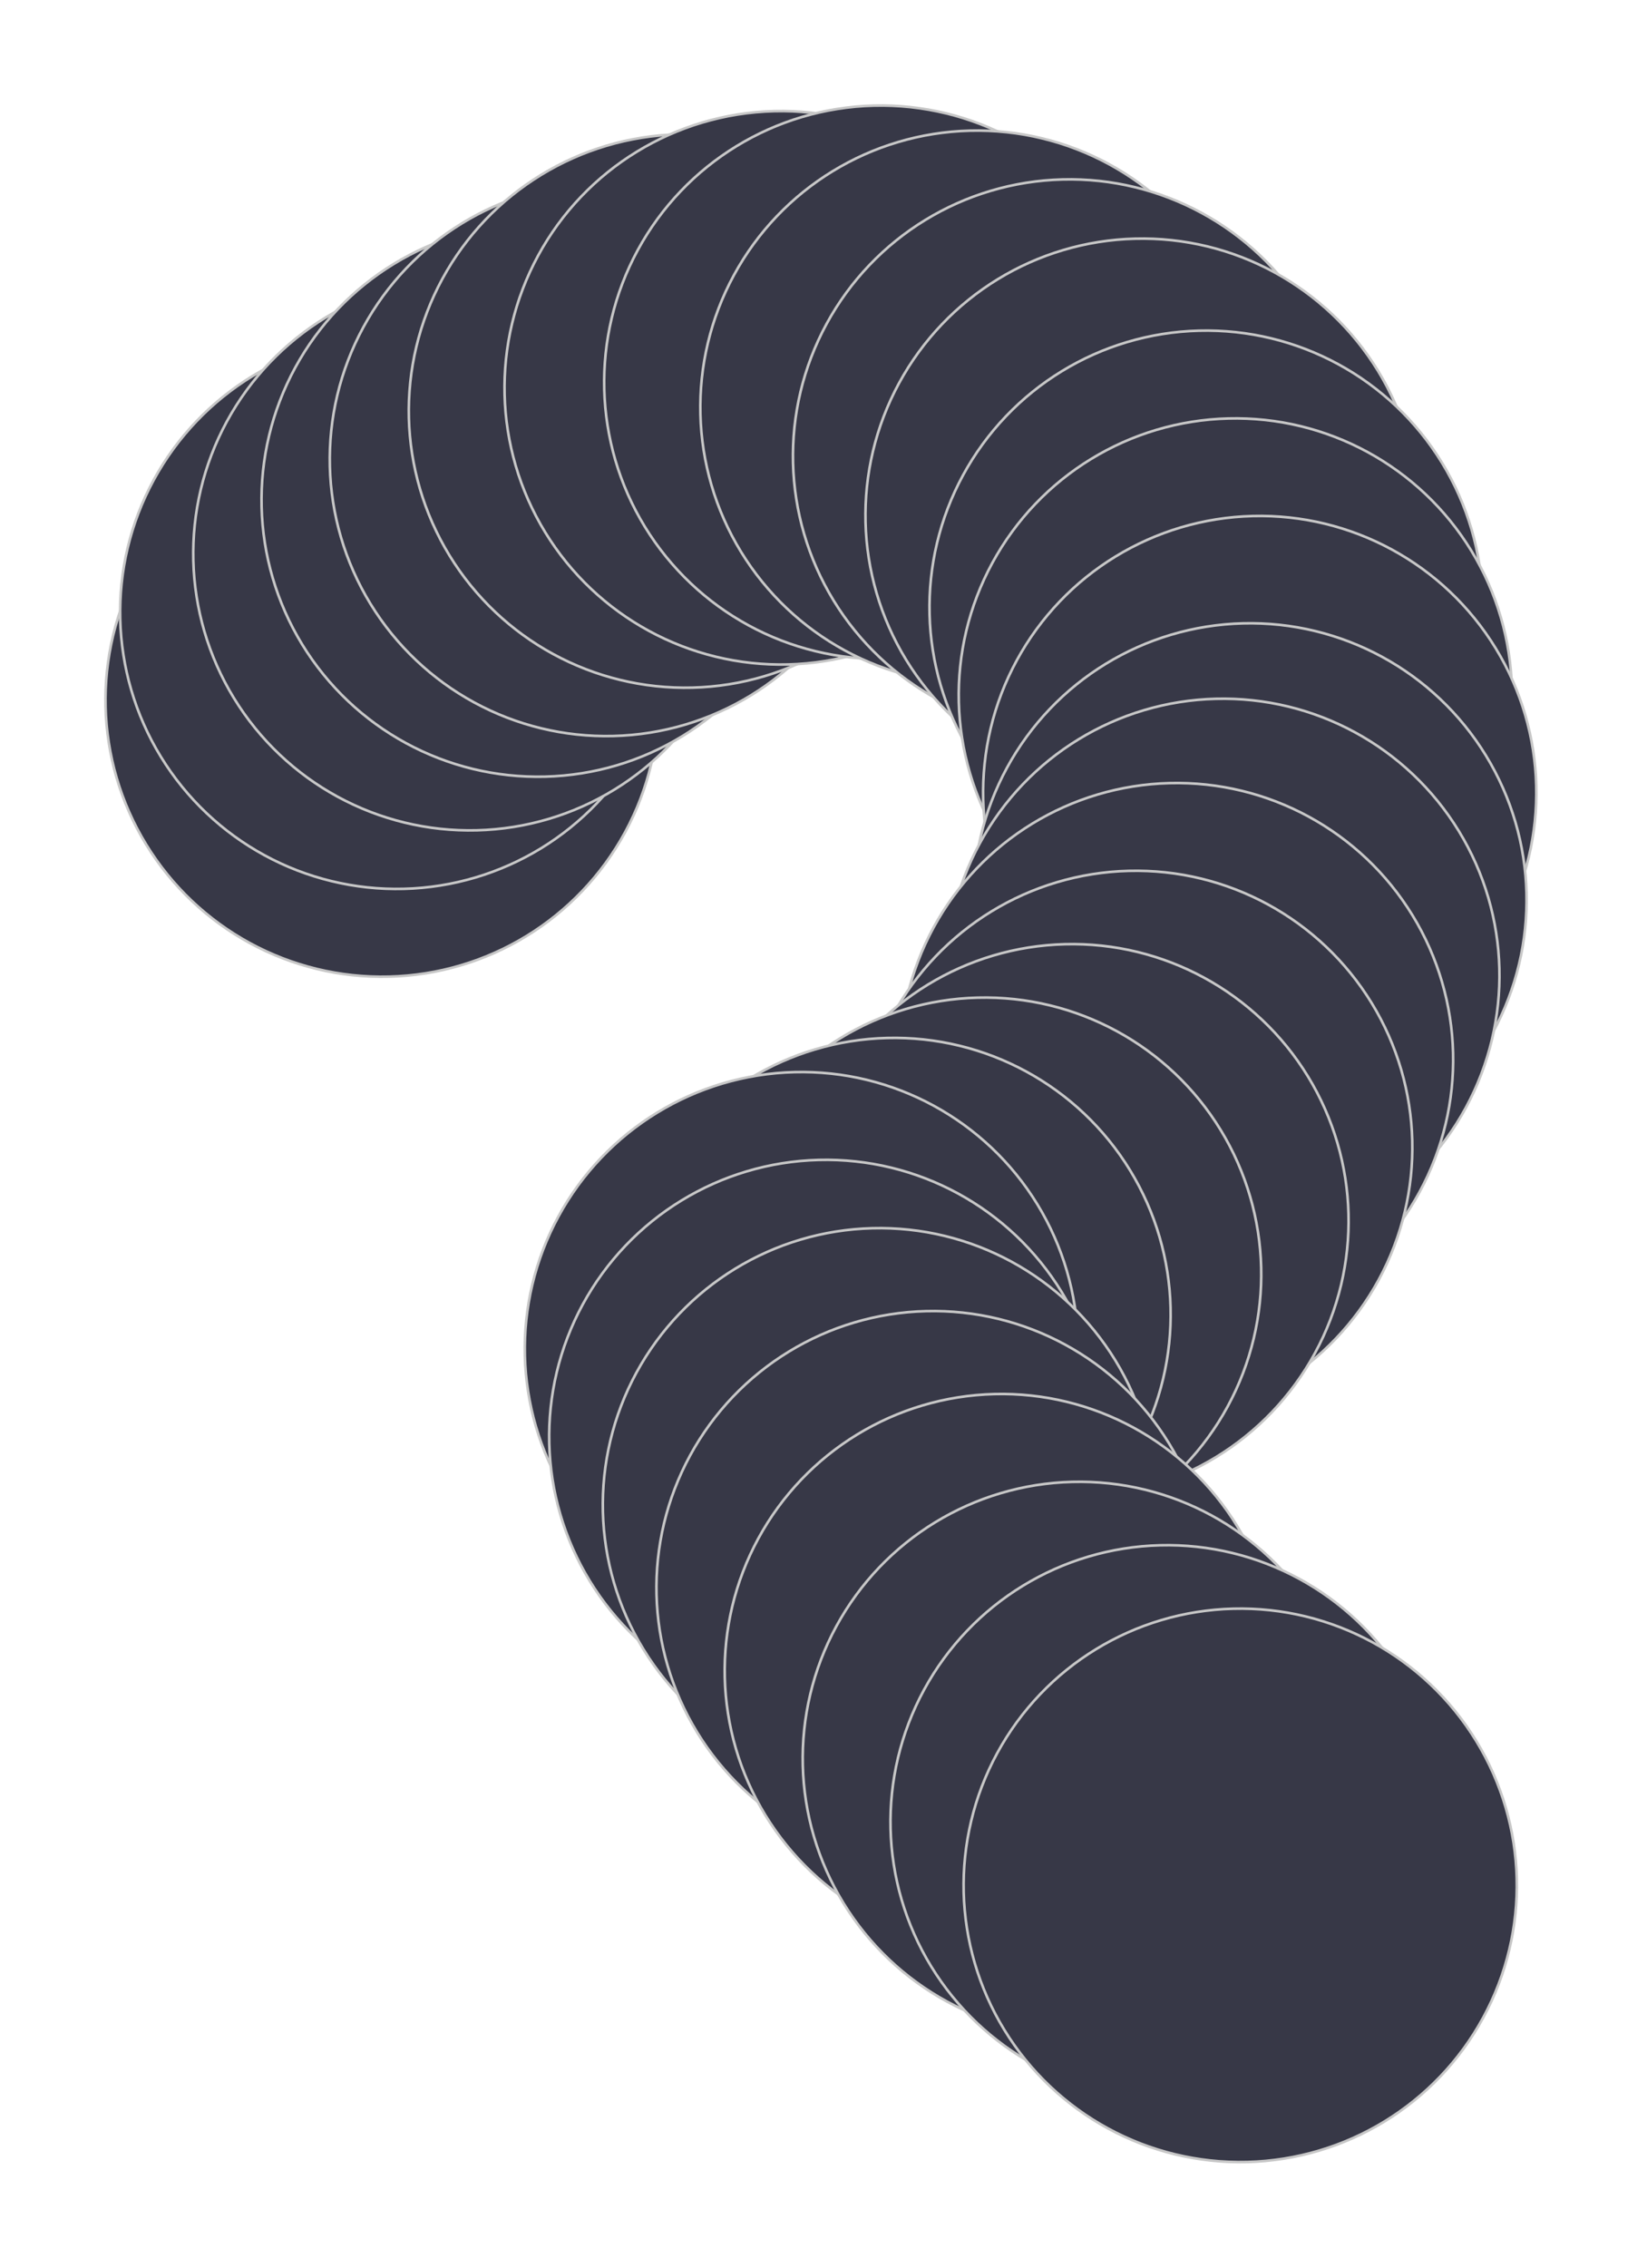<svg width="316" height="435" viewBox="0 0 316 435" fill="none" xmlns="http://www.w3.org/2000/svg">
<circle cx="73.311" cy="134.242" r="53.072" transform="rotate(-31.455 73.311 134.242)" fill="#373847" stroke="#C7C7C7" stroke-width="0.5"/>
<circle cx="76.117" cy="117.404" r="53.072" transform="rotate(-31.455 76.117 117.404)" fill="#373847" stroke="#C7C7C7" stroke-width="0.5"/>
<circle cx="90.149" cy="106.178" r="53.072" transform="rotate(-31.455 90.149 106.178)" fill="#373847" stroke="#C7C7C7" stroke-width="0.5"/>
<circle cx="103.246" cy="95.888" r="53.072" transform="rotate(-31.455 103.246 95.888)" fill="#373847" stroke="#C7C7C7" stroke-width="0.5"/>
<circle cx="116.342" cy="88.093" r="53.072" transform="rotate(-31.455 116.342 88.093)" fill="#373847" stroke="#C7C7C7" stroke-width="0.5"/>
<circle cx="131.504" cy="78.818" r="53.072" transform="rotate(-31.455 131.504 78.818)" fill="#373847" stroke="#C7C7C7" stroke-width="0.5"/>
<circle cx="149.87" cy="74.372" r="53.072" transform="rotate(-31.455 149.87 74.372)" fill="#373847" stroke="#C7C7C7" stroke-width="0.5"/>
<circle cx="168.99" cy="73.311" r="53.072" transform="rotate(-31.455 168.99 73.311)" fill="#373847" stroke="#C7C7C7" stroke-width="0.5"/>
<circle cx="187.437" cy="78.114" r="53.072" transform="rotate(-31.455 187.437 78.114)" fill="#373847" stroke="#C7C7C7" stroke-width="0.5"/>
<circle cx="205.211" cy="87.469" r="53.072" transform="rotate(-31.455 205.211 87.469)" fill="#373847" stroke="#C7C7C7" stroke-width="0.5"/>
<circle cx="219.12" cy="98.828" r="53.072" transform="rotate(-31.455 219.12 98.828)" fill="#373847" stroke="#C7C7C7" stroke-width="0.5"/>
<circle cx="231.404" cy="116.468" r="53.072" transform="rotate(-31.455 231.404 116.468)" fill="#373847" stroke="#C7C7C7" stroke-width="0.5"/>
<circle cx="237.017" cy="133.307" r="53.072" transform="rotate(-31.455 237.017 133.307)" fill="#373847" stroke="#C7C7C7" stroke-width="0.5"/>
<circle cx="241.694" cy="152.016" r="53.072" transform="rotate(-31.455 241.694 152.016)" fill="#373847" stroke="#C7C7C7" stroke-width="0.5"/>
<circle cx="239.824" cy="172.596" r="53.072" transform="rotate(-31.455 239.824 172.596)" fill="#373847" stroke="#C7C7C7" stroke-width="0.5"/>
<circle cx="234.619" cy="187.066" r="53.072" transform="rotate(-31.455 234.619 187.066)" fill="#373847" stroke="#C7C7C7" stroke-width="0.5"/>
<circle cx="225.737" cy="203.236" r="53.072" transform="rotate(-31.455 225.737 203.236)" fill="#373847" stroke="#C7C7C7" stroke-width="0.5"/>
<circle cx="217.906" cy="220.065" r="53.072" transform="rotate(-31.455 217.906 220.065)" fill="#373847" stroke="#C7C7C7" stroke-width="0.5"/>
<circle cx="205.673" cy="234.127" r="53.072" transform="rotate(-31.455 205.673 234.127)" fill="#373847" stroke="#C7C7C7" stroke-width="0.5"/>
<circle cx="188.915" cy="244.378" r="53.072" transform="rotate(-31.455 188.915 244.378)" fill="#373847" stroke="#C7C7C7" stroke-width="0.5"/>
<circle cx="171.534" cy="252.111" r="53.072" transform="rotate(-31.455 171.534 252.111)" fill="#373847" stroke="#C7C7C7" stroke-width="0.5"/>
<circle cx="153.761" cy="258.659" r="53.072" transform="rotate(-31.455 153.761 258.659)" fill="#373847" stroke="#C7C7C7" stroke-width="0.5"/>
<circle cx="158.438" cy="275.497" r="53.072" transform="rotate(-31.455 158.438 275.497)" fill="#373847" stroke="#C7C7C7" stroke-width="0.5"/>
<circle cx="168.728" cy="288.594" r="53.072" transform="rotate(-31.455 168.728 288.594)" fill="#373847" stroke="#C7C7C7" stroke-width="0.5"/>
<circle cx="179.018" cy="304.497" r="53.072" transform="rotate(-31.455 179.018 304.497)" fill="#373847" stroke="#C7C7C7" stroke-width="0.5"/>
<circle cx="192.115" cy="320.4" r="53.072" transform="rotate(-31.455 192.115 320.4)" fill="#373847" stroke="#C7C7C7" stroke-width="0.5"/>
<circle cx="207.082" cy="337.238" r="53.072" transform="rotate(-31.455 207.082 337.238)" fill="#373847" stroke="#C7C7C7" stroke-width="0.5"/>
<circle cx="223.921" cy="349.399" r="53.072" transform="rotate(-31.455 223.921 349.399)" fill="#373847" stroke="#C7C7C7" stroke-width="0.5"/>
<circle cx="237.953" cy="361.56" r="53.072" transform="rotate(-31.455 237.953 361.56)" fill="#373847" stroke="#C7C7C7" stroke-width="0.5"/>
</svg>
